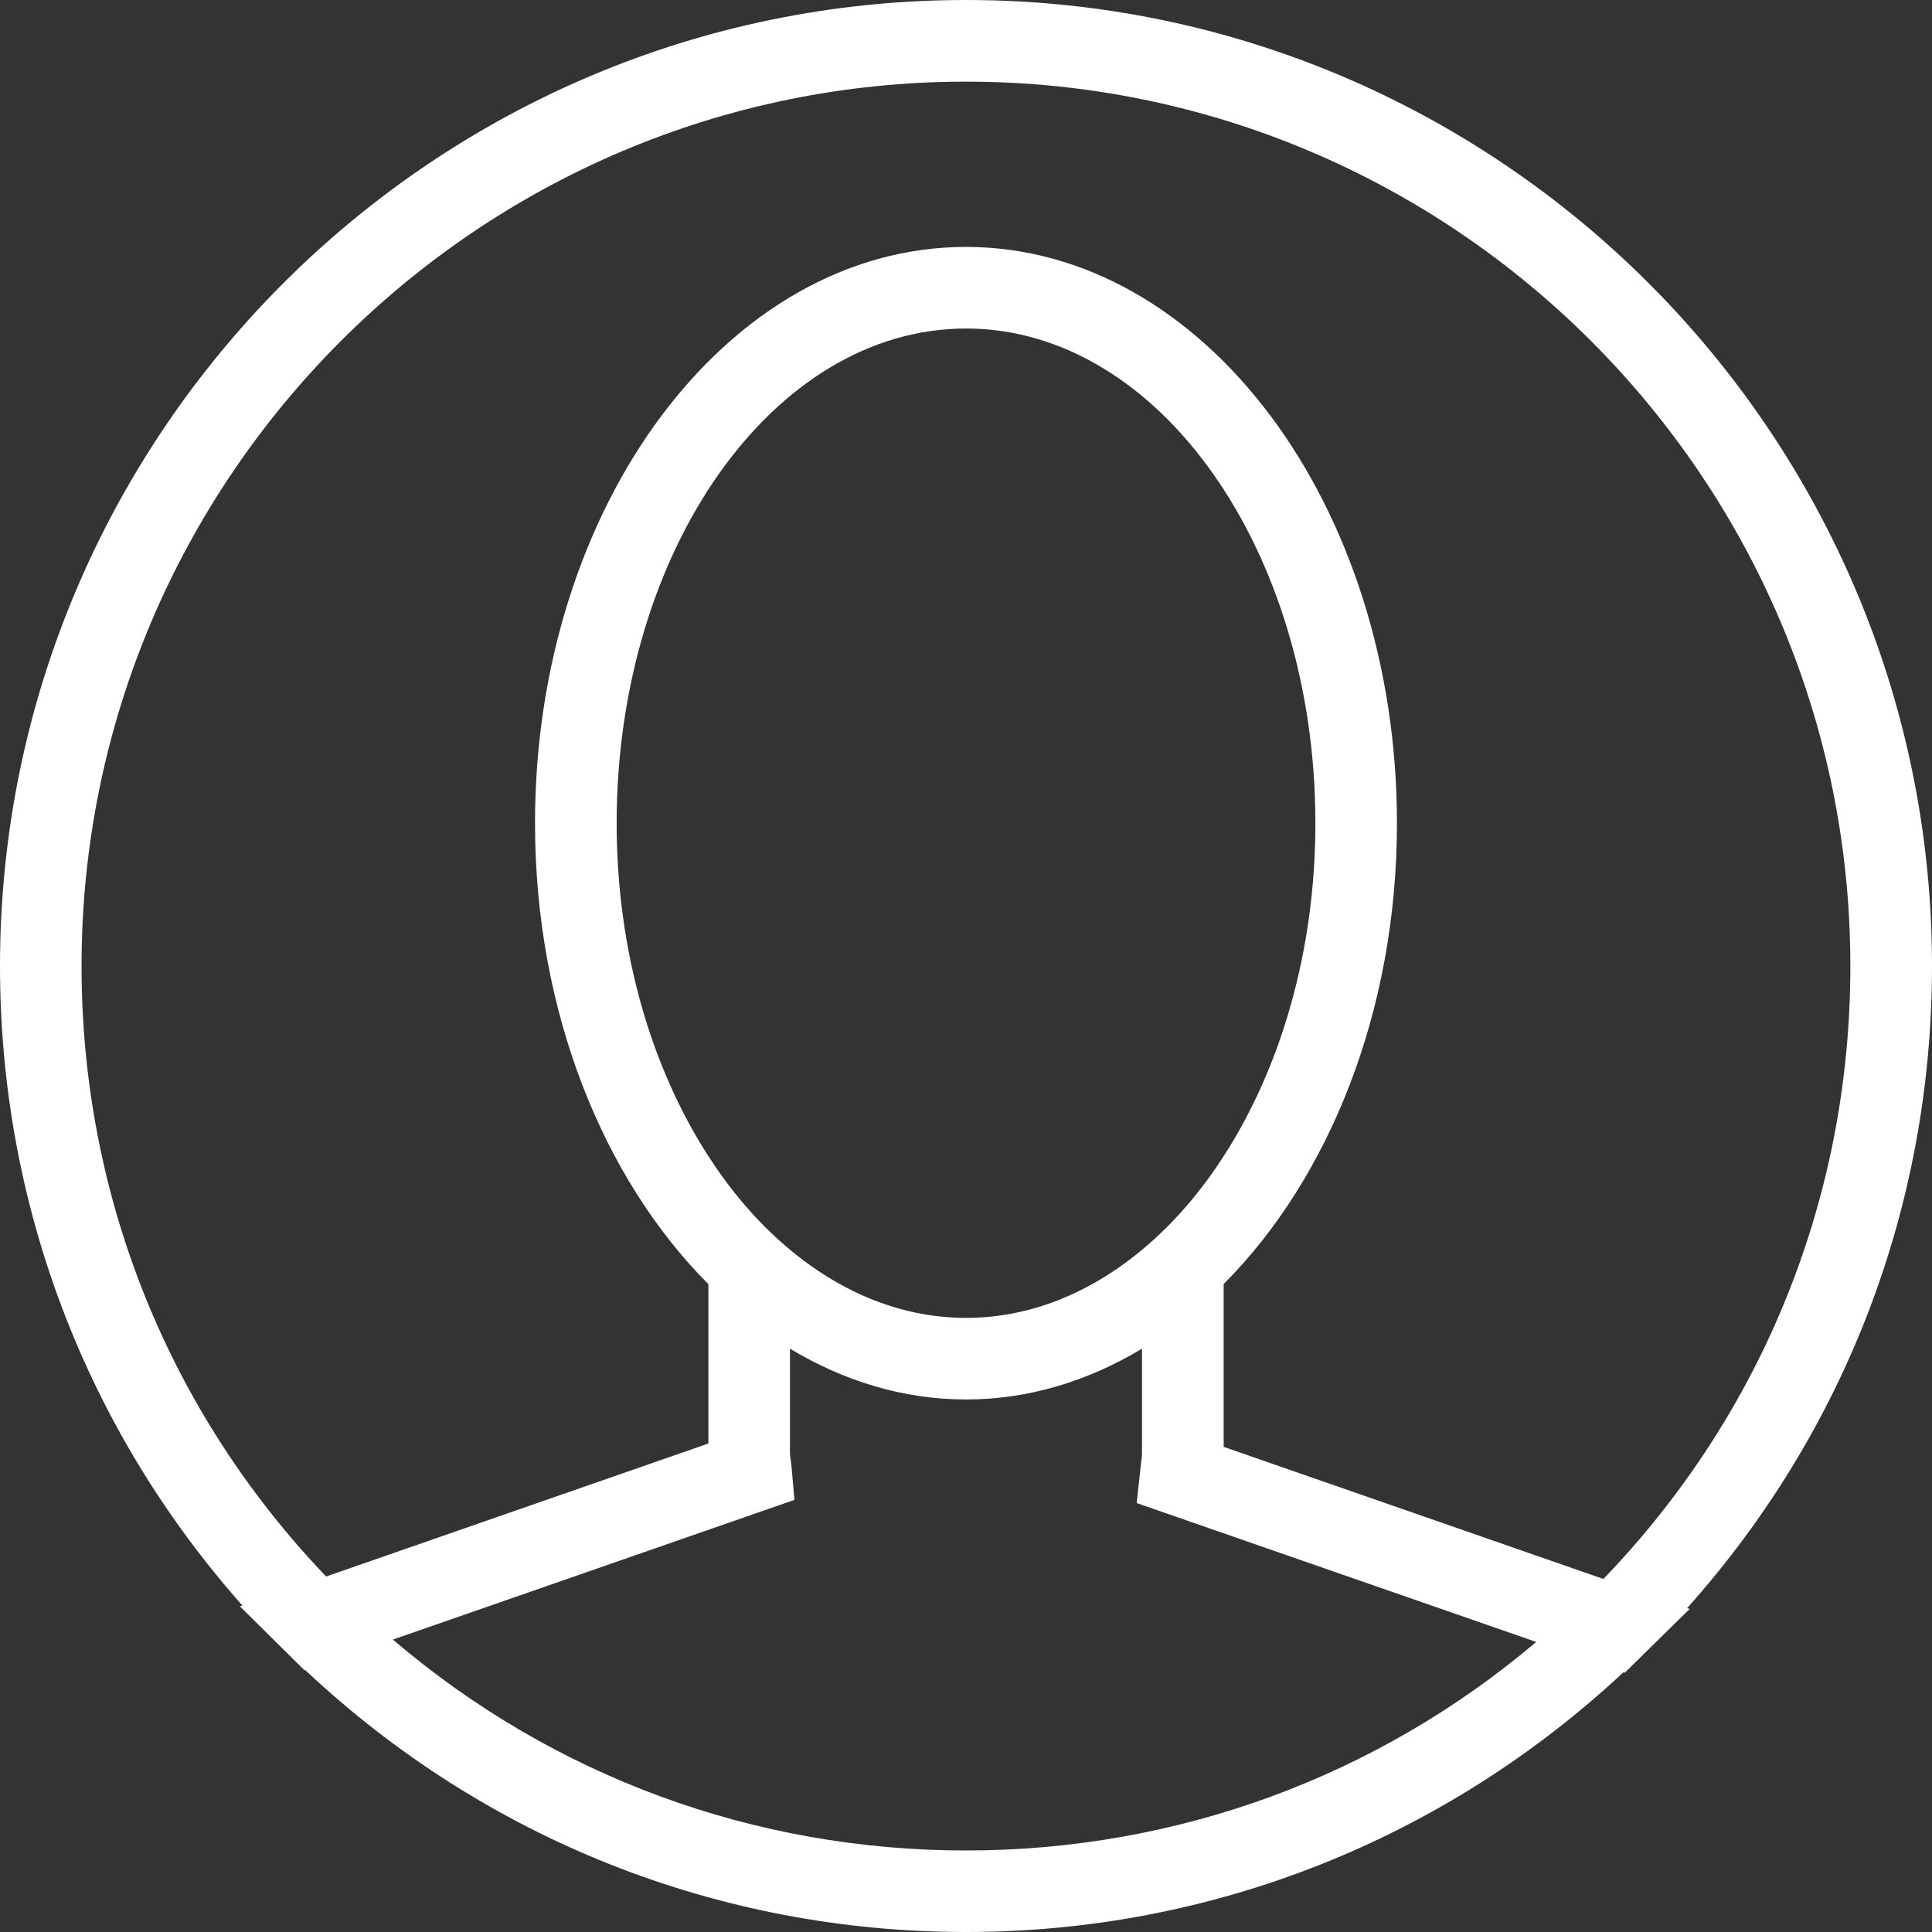 <?xml version="1.0" encoding="UTF-8" standalone="no"?>
<svg
   xmlns:dc="http://purl.org/dc/elements/1.1/"
   xmlns:cc="http://creativecommons.org/ns#"
   xmlns:rdf="http://www.w3.org/1999/02/22-rdf-syntax-ns#"
   xmlns:svg="http://www.w3.org/2000/svg"
   xmlns="http://www.w3.org/2000/svg"
   version="1.1"
   id="Capa_1"
   x="0px"
   y="0px"
   viewBox="0 0 384.912 384.912"
   style="enable-background:new 0 0 384.912 384.912;"
   xml:space="preserve"><rect x="0" y="0" width="384.912" height="384.912" fill="#333333" stroke="none"/><defs
   id="defs39" />
<g
   id="g4"
   style="fill:#ffffff">
	<path
   style="fill:#ffffff"
   d="M 384.912,192.46 C 384.912,86.342 298.579,0 192.46,0 86.334,0 0,86.342 0,192.46 c 0,47.447 17.086,92.211 48.284,127.399 l -0.496,0.171 9.267,9.169 3.601,3.56 0.13,-0.049 c 35.823,33.677 82.351,52.202 131.675,52.202 48.999,0 95.243,-18.436 130.984,-51.746 l 0.26,0.089 3.593,-3.536 9.34,-9.177 -0.504,-0.171 c 31.521,-35.253 48.778,-80.188 48.778,-127.911 z M 192.46,368.672 c -42.277,0 -82.334,-14.827 -114.19,-42.017 l 80.001,-27.832 -0.545,-6.292 c -0.049,-0.602 -0.13,-1.187 -0.203,-1.788 -0.057,-0.398 -0.138,-0.813 -0.138,-1.211 v -20.834 c 10.722,6.446 22.573,10.12 35.067,10.12 12.502,0 24.345,-3.674 35.067,-10.12 v 20.834 c 0,0.634 -0.106,1.244 -0.179,1.861 l -0.87,8.064 79.595,27.67 c -31.766,26.889 -71.621,41.545 -113.605,41.545 z M 141.145,230.364 c -11.323,-17.533 -18.289,-40.789 -18.289,-66.354 0,-54.348 31.222,-98.559 69.605,-98.559 38.383,0 69.605,44.211 69.605,98.559 0,25.556 -6.958,48.788 -18.265,66.321 -4.259,6.609 -9.137,12.38 -14.518,17.159 -10.689,9.494 -23.288,15.07 -36.814,15.07 -13.526,0 -26.125,-5.584 -36.814,-15.07 -5.39,-4.771 -10.251,-10.534 -14.51,-17.126 z m 178.3,84.212 -75.653,-26.32 v -32.433 c 20.907,-20.964 34.522,-54.258 34.522,-91.812 0,-63.313 -38.513,-114.816 -85.862,-114.816 -47.349,0 -85.862,51.502 -85.862,114.815 0,37.562 13.623,70.881 34.546,91.837 v 31.742 L 64.971,314.088 C 33.505,281.159 16.248,238.167 16.248,192.468 c 0,-97.161 79.05,-176.203 176.203,-176.203 97.153,0 176.195,79.042 176.195,176.203 0.009,45.951 -17.418,89.098 -49.201,122.108 z"
   id="path2" />
</g>
<g
   id="g6">
</g>
<g
   id="g8">
</g>
<g
   id="g10">
</g>
<g
   id="g12">
</g>
<g
   id="g14">
</g>
<g
   id="g16">
</g>
<g
   id="g18">
</g>
<g
   id="g20">
</g>
<g
   id="g22">
</g>
<g
   id="g24">
</g>
<g
   id="g26">
</g>
<g
   id="g28">
</g>
<g
   id="g30">
</g>
<g
   id="g32">
</g>
<g
   id="g34">
</g>
</svg>
